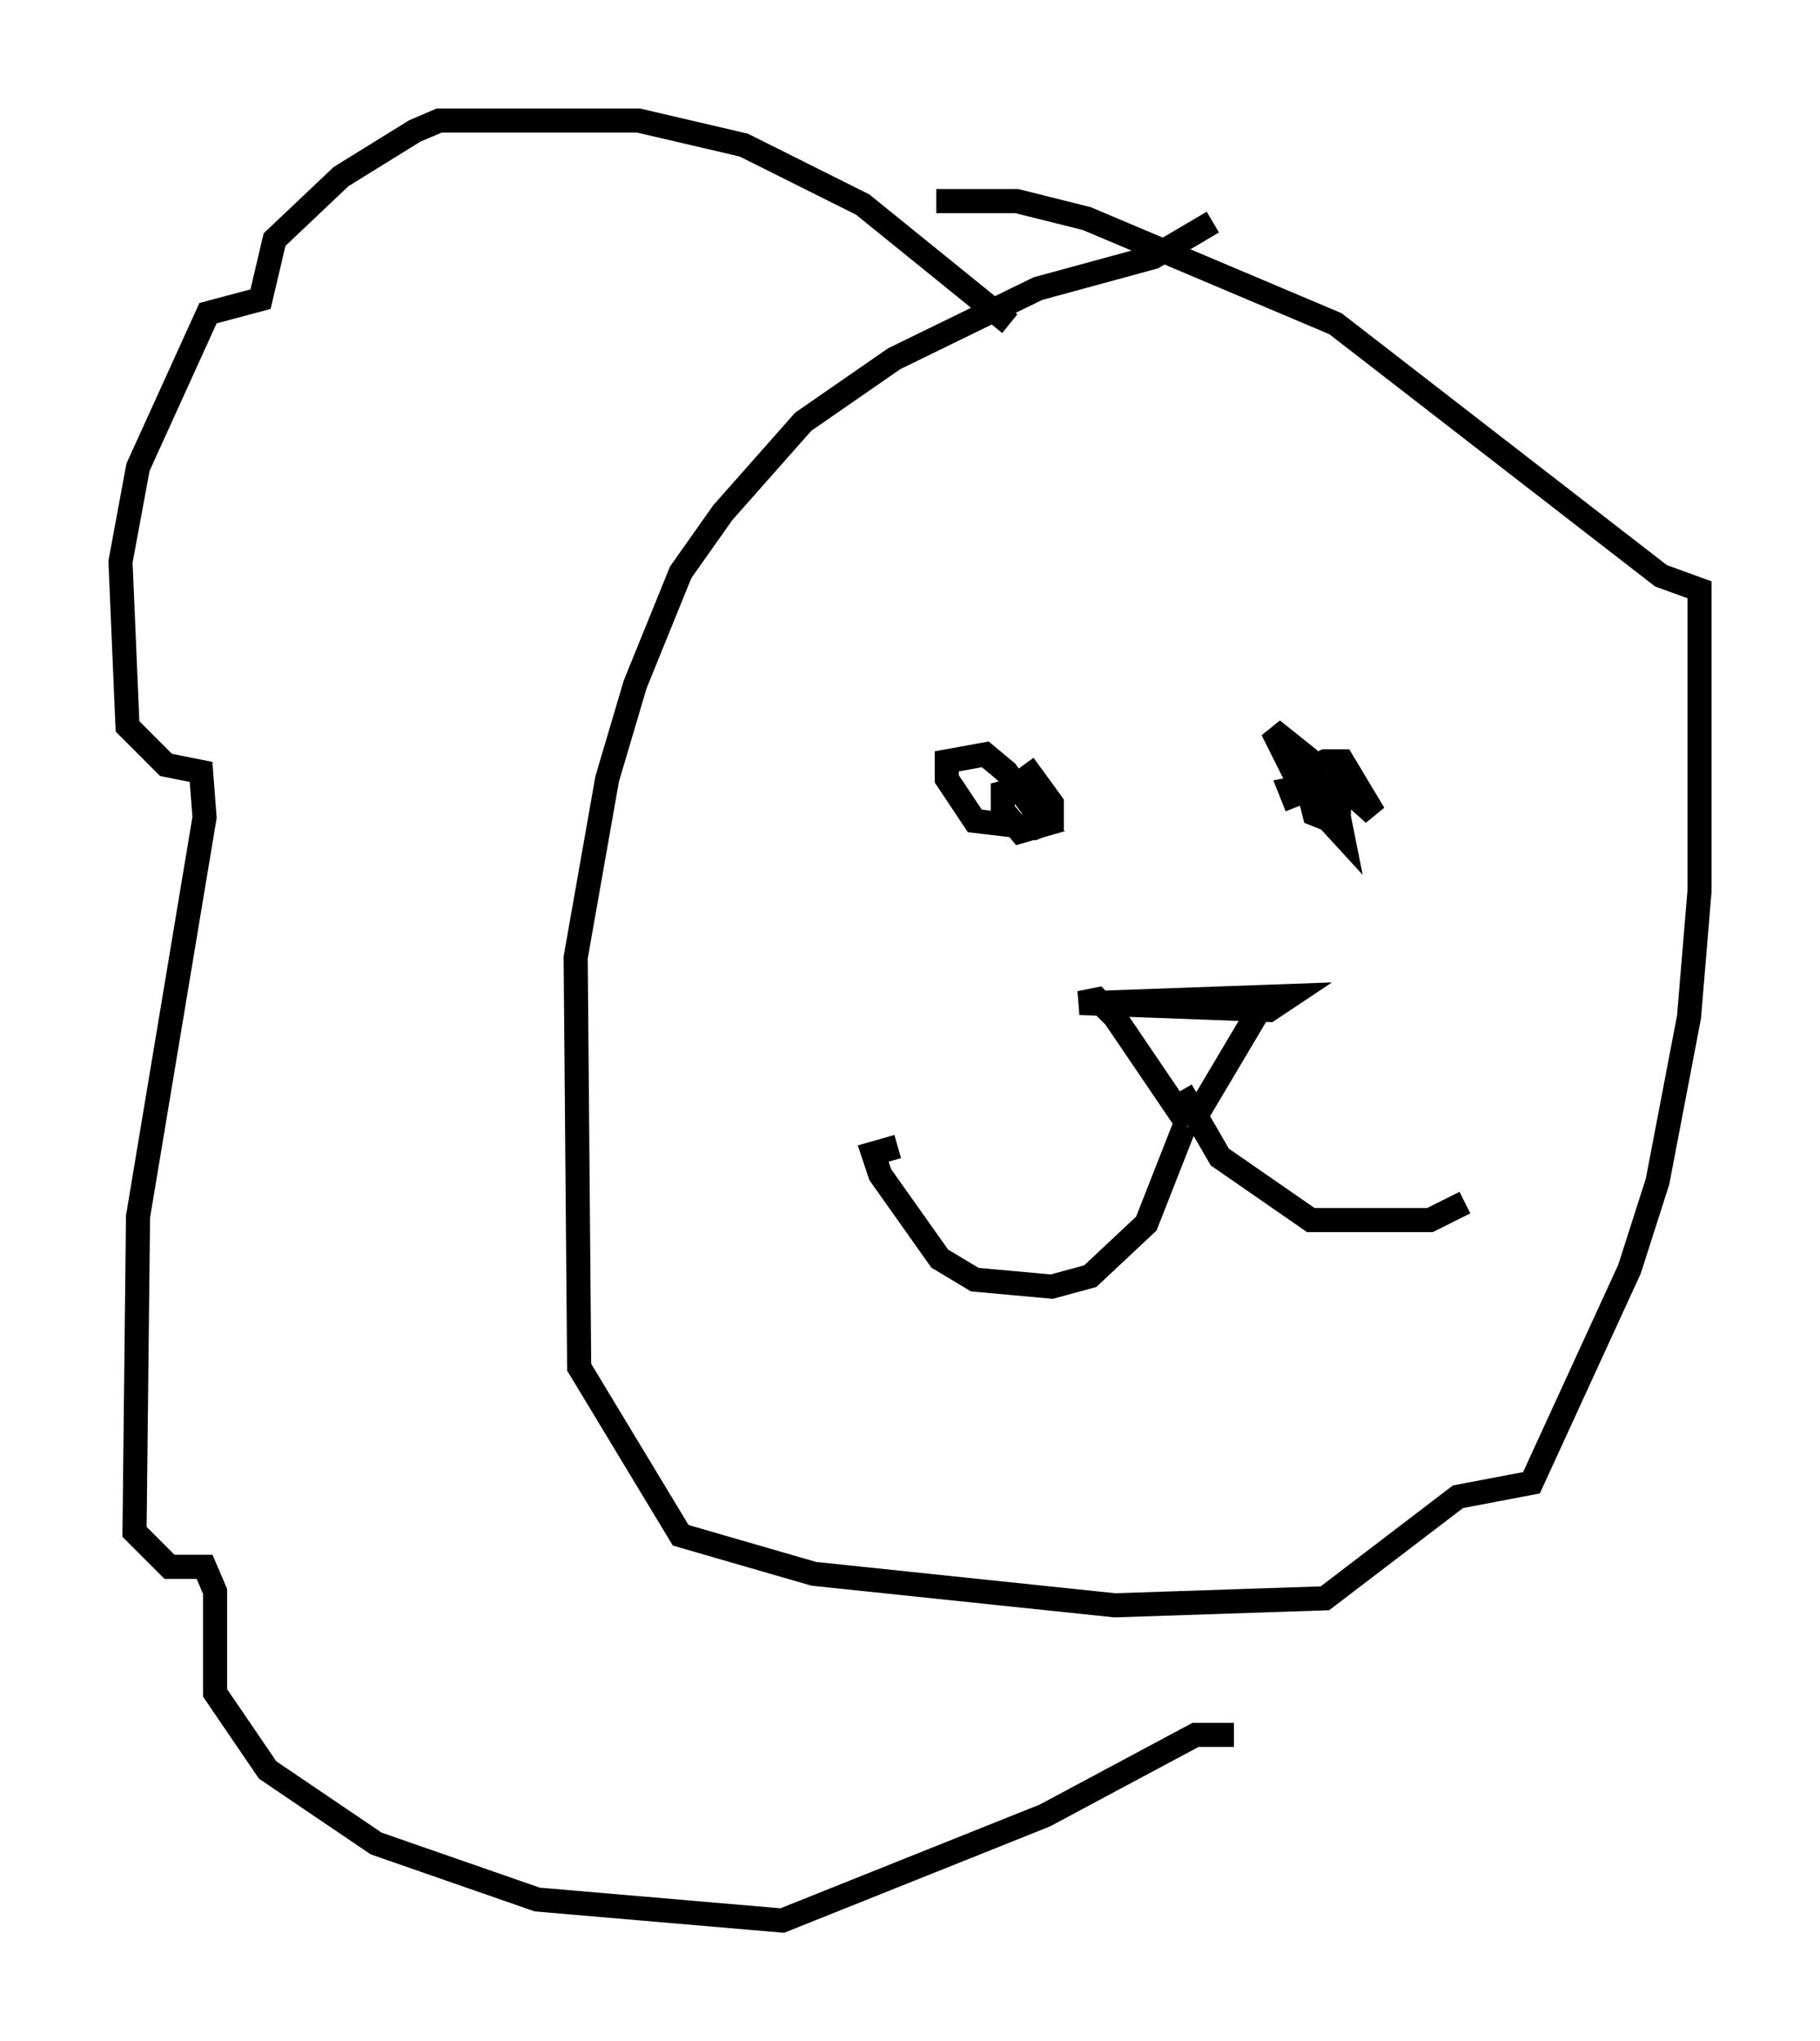 <?xml version="1.0" encoding="utf-8" ?>
<svg baseProfile="full" height="84.659" version="1.1" width="75.508" xmlns="http://www.w3.org/2000/svg" xmlns:ev="http://www.w3.org/2001/xml-events" xmlns:xlink="http://www.w3.org/1999/xlink"><defs /><rect fill="white" height="84.659" width="75.508" x="0" y="0" /><path d="M40.877, 31.726 m1.598, 0.0 l1.162, 1.598 0.0, 0.726 l-0.726, 0.291 -2.469, -0.291 l-1.162, -1.743 0.0, -0.726 l1.598, -0.291 0.872, 0.726 l1.598, 2.179 -1.017, 0.291 l-0.726, -0.872 0.0, -0.726 l0.581, -0.145 m11.62, 0.726 l-0.291, -0.726 0.726, -0.145 l0.872, 0.436 0.436, 0.872 l0.145, 0.726 -1.598, -1.743 l-1.307, -2.615 1.453, 1.162 l1.017, 2.615 -0.726, -0.291 l-0.436, -1.743 0.872, -0.436 l0.726, 0.0 1.307, 2.179 l-1.453, -1.307 0.0, 0.726 l-0.726, -0.145 -0.291, -0.581 m-9.151, 9.151 l8.134, -0.291 -0.872, 0.581 l-7.844, -0.291 0.726, -0.145 l0.726, 0.726 2.76, 4.067 l0.726, -0.145 2.76, -4.648 m-3.341, 5.229 l-1.598, 4.067 -2.324, 2.179 l-1.598, 0.436 -3.196, -0.291 l-1.453, -0.872 -2.469, -3.486 l-0.291, -0.872 1.017, -0.291 m11.765, -2.324 l1.598, 2.76 3.777, 2.615 l4.939, 0.0 1.453, -0.726 m-10.458, -40.67 l-2.469, 1.453 -4.793, 1.307 l-5.955, 2.905 -3.777, 2.615 l-3.341, 3.777 -1.743, 2.469 l-1.888, 4.648 -1.162, 3.922 l-1.307, 7.408 0.145, 16.994 l4.212, 6.972 5.52, 1.598 l12.492, 1.307 8.715, -0.291 l5.52, -4.212 3.05, -0.581 l4.067, -8.86 1.162, -3.631 l1.307, -6.827 0.436, -5.229 l0.0, -12.492 -1.598, -0.581 l-13.508, -10.458 -10.313, -4.358 l-2.905, -0.726 -3.341, 0.0 m3.05, 5.084 l-6.101, -4.939 -4.939, -2.469 l-4.358, -1.017 -8.279, 0.0 l-1.017, 0.436 -3.05, 1.888 l-2.76, 2.615 -0.581, 2.469 l-2.179, 0.581 -2.905, 6.391 l-0.726, 3.922 0.291, 6.827 l1.598, 1.598 1.453, 0.291 l0.145, 1.888 -2.76, 16.559 l-0.145, 13.073 1.453, 1.453 l1.453, 0.0 0.436, 1.017 l0.0, 4.212 2.179, 3.196 l4.503, 3.05 6.682, 2.324 l10.168, 0.872 10.894, -4.358 l6.246, -3.341 1.598, 0.0 " fill="none" stroke="black" stroke-width="1" /></svg>
